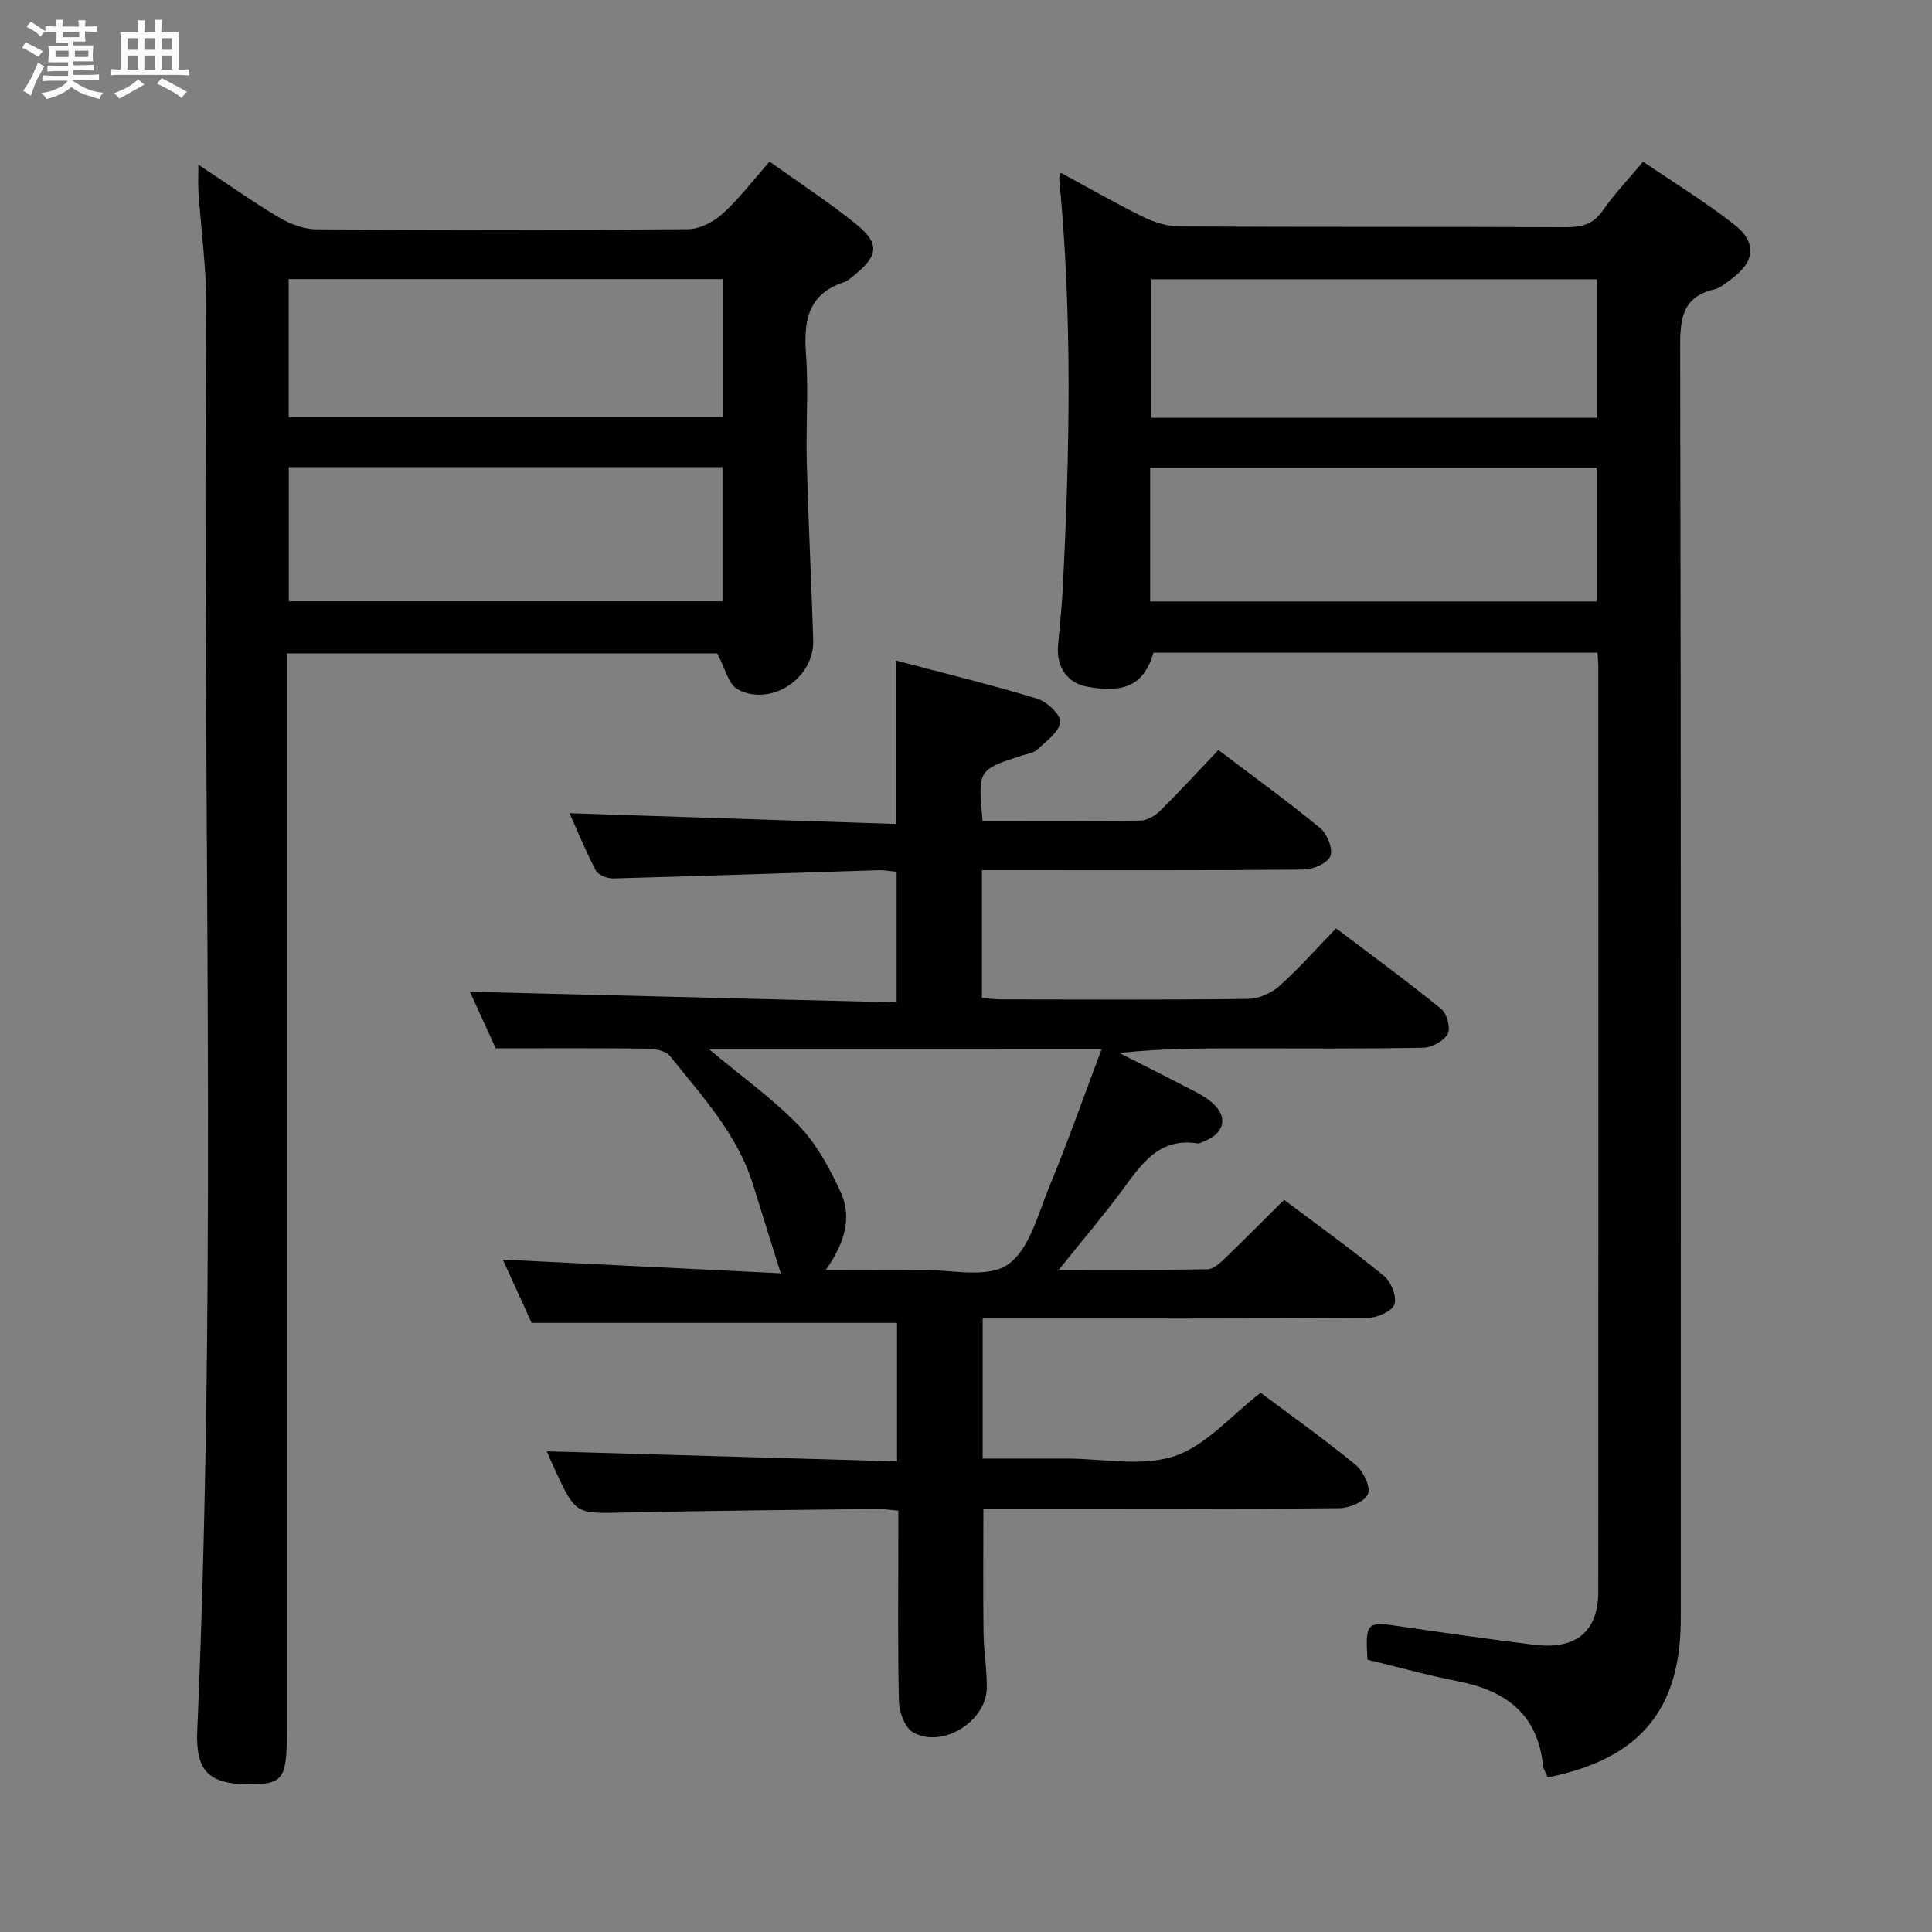 <svg enable-background="new 0 0 400 400" viewBox="0 0 400 400" xmlns="http://www.w3.org/2000/svg"><rect x="0" y="0" width="400" height="400" fill="#808080" stroke="none"/><path d="m6.8 9.5c.6.3 1.3.7 2.1 1.1-.4.4-.7.8-.9 1.2-.7-.4-1.3-.8-1.8-1.1s-1.1-.6-1.6-.8c.2-.4.5-.8.7-1.2.4.2.8.5 1.5.8zm.9 6.9c-.3.6-.5 1.1-.7 1.7s-.4 1.1-.6 1.7c-.6-.4-1.1-.7-1.6-1 .7-1 1.2-1.8 1.5-2.4.3-.5.6-1.1.8-1.7.3-.6.5-1.2.8-1.8.3.3.8.6 1.3.8-.7 1.3-1.2 2.2-1.5 2.7zm.1-11c.4.3 1 .7 1.7 1.1-.5.2-.8.6-1.1 1.1-.5-.6-1-1-1.4-1.2s-.9-.6-1.5-.8c.2-.4.5-.7.9-1.1.5.3.9.6 1.4.9zm10.5 13.1c1 .4 2 .6 3.1.7-.4.4-.7.8-.8 1.3-.9-.2-1.9-.6-3-.9-1-.4-2-.9-2.8-1.6-.5.4-1.1.9-1.9 1.3s-1.9.9-3.3 1.2c-.1-.3-.5-.8-1.1-1.3 1 0 2.1-.3 3.2-.8 1.2-.5 1.9-1 2.3-1.7h-3.2c-.4 0-1 0-2 .1v-1.2c1 0 1.7.1 2 .1h3.3v-1h-2.3c-.2 0-.9 0-2 .1v-1.2c1.2 0 1.9.1 2 .1h2.3v-.8h-4.1c0-.7.1-1.2.1-1.6 0-.5 0-1.1-.1-1.8h4.1v-.7h-2.5c0-.6.1-1.1.1-1.6v-.6h-.5c-.4 0-1 0-1.8.1v-1.3c1.2 0 1.9.1 2.1.1h.2c0-.3 0-.8-.1-1.4h1.4c0 .6-.1 1-.1 1.4h3.4c0-.4 0-.8-.1-1.3h1.5c0 .4-.1.9-.1 1.3.7 0 1.5 0 2.5-.1v1.2c-1 0-1.8-.1-2.5-.1v.6c0 .3 0 .8.1 1.5h-2.5v.8h4.1c0 .7-.1 1.3-.1 1.8s0 1 .1 1.5h-4.1v.8h1.4c.8 0 1.8 0 2.9-.1v1.2c-1 0-1.9-.1-2.8-.1h-1.5v1h3.2c.3 0 1 0 2.1-.1v1.2c-1.1 0-1.8-.1-2.1-.1h-3.4l-.1.1c1.4 1 2.4 1.5 3.4 1.9zm-4.1-6.7v-1.3h-2.7v1.3zm2.2-4.1v-1.1h-3.4v1.1zm1.9 4.1v-1.3h-2.8v1.3z" fill="#fafbfc"/><path d="m37 6.7v2.3 5.4c1 0 1.8 0 2.2-.1v1.3c-.6 0-1.5-.1-2.5-.1h-11.9c-.7 0-1.3 0-1.8.1v-1.3c.5 0 1.1.1 2 .1v-5.2c0-1 0-1.8-.1-2.5h3.7c0-1.3 0-2.1-.1-2.5h1.5c0 .4-.1 1.3-.1 2.5h2.2c0-1.2 0-2.1-.1-2.6h1.5c0 .4-.1 1.3-.1 2.6zm-12.3 13.7c-.3-.4-.7-.8-1.1-1.1 1.1-.4 2.1-.9 2.9-1.3.8-.5 1.5-1 2.1-1.6.4.4.9.8 1.3 1.1-2.5 1.4-4.2 2.4-5.2 2.9zm3.9-10.1v-2.4h-2.2v2.4zm0 4.1v-2.9h-2.2v2.9zm3.5-4.1v-2.4h-2.2v2.4zm0 4.1v-2.9h-2.2v2.9zm.4 2.9 1-1.1c.6.3 1.4.7 2.5 1.3s2 1.1 2.7 1.5c-.4.4-.8.8-1.1 1.3-.8-.8-2.5-1.7-5.1-3zm3.1-7v-2.4h-2.1v2.4zm0 4.1v-2.9h-2.1v2.9z" fill="#fafbfc"/><g fill="#000001"><path d="m203.43 169.99c11.1 0 21.91.08 32.71-.1 1.42-.02 3.1-1.07 4.17-2.13 4.02-3.98 7.84-8.16 11.94-12.48 7.42 5.63 14.43 10.69 21.09 16.17 1.44 1.19 2.68 4.31 2.1 5.8-.57 1.46-3.56 2.77-5.5 2.79-20.33.2-40.66.12-61 .12-1.78 0-3.57 0-5.64 0v26.46c1.27.09 2.69.29 4.1.29 17 .02 34 .11 51-.1 2.18-.03 4.79-1.17 6.44-2.64 4.08-3.64 7.71-7.76 11.78-11.96 7.58 5.74 14.82 11.01 21.76 16.66 1.19.97 2.01 4 1.36 5.19-.8 1.48-3.29 2.83-5.08 2.86-12.5.24-25 .13-37.5.13-8.33 0-16.66 0-25.43.96 4.26 2.16 8.54 4.28 12.77 6.49 2.2 1.15 4.56 2.17 6.41 3.76 3.43 2.94 2.65 6.38-1.54 7.99-.47.18-.97.56-1.4.49-8.09-1.3-11.7 4.39-15.69 9.77-3.93 5.29-8.21 10.32-13.06 16.38 10.99 0 20.9.08 30.8-.1 1.23-.02 2.59-1.3 3.61-2.29 4.06-3.89 8.02-7.9 12.23-12.08 7 5.26 14.03 10.29 20.7 15.76 1.47 1.21 2.7 4.38 2.12 5.92-.55 1.46-3.62 2.75-5.6 2.76-24.66.18-49.33.12-74 .12-1.79 0-3.58 0-5.63 0v29h12.85 4.5c7.5 0 15.57 1.74 22.34-.5 6.54-2.16 11.74-8.41 17.86-13.12 6.2 4.64 13.11 9.55 19.65 14.9 1.59 1.3 3.16 4.51 2.58 6.03-.59 1.55-3.81 2.94-5.9 2.96-22.5.21-45 .13-67.5.13-1.97 0-3.94 0-6.23 0 0 8.88-.08 17.29.03 25.7.05 3.82.74 7.64.67 11.45-.13 6.96-9.33 12.58-15.29 9.11-1.66-.97-2.83-4.09-2.89-6.26-.28-11.33-.13-22.66-.13-34 0-1.8 0-3.6 0-5.62-1.71-.14-3.01-.36-4.31-.35-17.48.21-34.96.35-52.43.74-10.04.23-10.04.42-14.35-8.84-.69-1.49-1.34-2.99-1.71-3.83 24 .69 48.12 1.38 72.53 2.08 0-10.29 0-19.56 0-28.68-24.96 0-49.97 0-75.66 0-1.75-3.84-3.86-8.49-5.96-13.09 19.22.94 38.29 1.88 57.55 2.83-2.12-6.78-3.95-12.56-5.74-18.35-3.25-10.48-10.59-18.35-17.21-26.65-.88-1.11-3.19-1.49-4.85-1.51-9.96-.14-19.93-.07-31.22-.07-1.39-3.04-3.56-7.8-5.34-11.71 29.3.73 58.65 1.46 88.35 2.2 0-9.57 0-18.14 0-27.03-1.29-.12-2.58-.37-3.85-.33-18.28.57-36.56 1.21-54.85 1.7-1.21.03-3.09-.7-3.58-1.64-2.14-4.07-3.87-8.36-5.44-11.86 22.46.74 44.85 1.47 67.54 2.22 0-11.51 0-22.22 0-33.85 9.73 2.58 19.6 4.98 29.3 7.92 2.02.61 4.95 3.43 4.76 4.86-.29 2.09-2.92 3.95-4.77 5.67-.78.73-2.11.9-3.21 1.25-9.08 2.93-9.08 2.93-8.11 13.55zm-56.61 47.26c6.58 5.5 13.1 10.15 18.58 15.81 3.68 3.8 6.36 8.8 8.62 13.67 2.54 5.49.7 10.91-3.06 16.2 7.04 0 13.34.06 19.63-.02 6.12-.08 13.66 1.84 17.97-1.03 4.55-3.03 6.35-10.54 8.75-16.34 3.78-9.13 7.05-18.47 10.76-28.3-27.75.01-54.19.01-81.25.01z"/><path d="m330.75 135.14c-31.02 0-61.48 0-91.93 0-1.93 6.53-5.84 8.51-13.78 7.02-4.02-.75-6.36-4.04-5.99-8.45.32-3.8.75-7.6.95-11.41 1.49-28.44 2.05-56.87-.7-85.28-.03-.28.15-.59.32-1.25 5.77 3.12 11.38 6.35 17.18 9.19 2.28 1.12 4.98 1.92 7.5 1.93 26.65.14 53.31.04 79.96.15 3.24.01 5.61-.6 7.58-3.45 2.35-3.4 5.25-6.41 8.34-10.12 6.37 4.34 12.87 8.31 18.82 12.97 4.86 3.81 4.36 7.77-.64 11.41-1.07.78-2.17 1.76-3.4 2.05-6.56 1.54-7.12 5.94-7.1 11.87.19 87.8.13 175.59.13 263.39 0 18.83-8.52 29.05-27.55 32.83-.33-.84-.91-1.7-1-2.61-1.13-10.6-7.81-15.38-17.58-17.29-6.31-1.24-12.53-2.97-18.74-4.47-.45-7.77-.21-7.94 6.79-6.9 9.19 1.36 18.4 2.65 27.62 3.8 8.79 1.1 13.38-2.71 13.38-11.08.03-63.64.02-127.28.01-190.92.01-.95-.09-1.92-.17-3.38zm-.06-77.32c-31.03 0-61.73 0-92.33 0v28.68h92.33c0-9.59 0-18.87 0-28.68zm-92.56 66.71h92.46c0-9.48 0-18.55 0-27.68-31.01 0-61.68 0-92.46 0z"/><path d="m159.34 33.46c6.32 4.52 12.32 8.43 17.87 12.91 5 4.04 4.69 6.57-.4 10.65-.65.52-1.3 1.15-2.05 1.4-7.4 2.42-8.4 7.88-7.89 14.79.55 7.46-.04 14.99.16 22.48.33 12.3.96 24.59 1.34 36.89.25 7.8-8.73 13.83-15.63 10.15-1.94-1.04-2.62-4.44-4.25-7.45-28.67 0-58.44 0-89.1 0v6.15 217.42c0 9.55-.85 10.64-8.18 10.56-8-.09-10.73-2.78-10.37-11.08 4.24-98.06.94-196.18 1.88-294.26.08-8.11-1.09-16.23-1.63-24.35-.11-1.61-.02-3.23-.02-5.63 5.93 3.91 11.17 7.65 16.69 10.93 2.29 1.36 5.15 2.44 7.76 2.46 25.66.18 51.31.2 76.97-.03 2.42-.02 5.27-1.53 7.14-3.22 3.41-3.1 6.24-6.85 9.71-10.77zm-99.57 52.92h89.95c0-9.73 0-19.02 0-28.59-30.08 0-59.94 0-89.95 0zm.02 10.33v27.79h89.79c0-9.5 0-18.57 0-27.79-30.09 0-59.8 0-89.79 0z"/></g></svg>